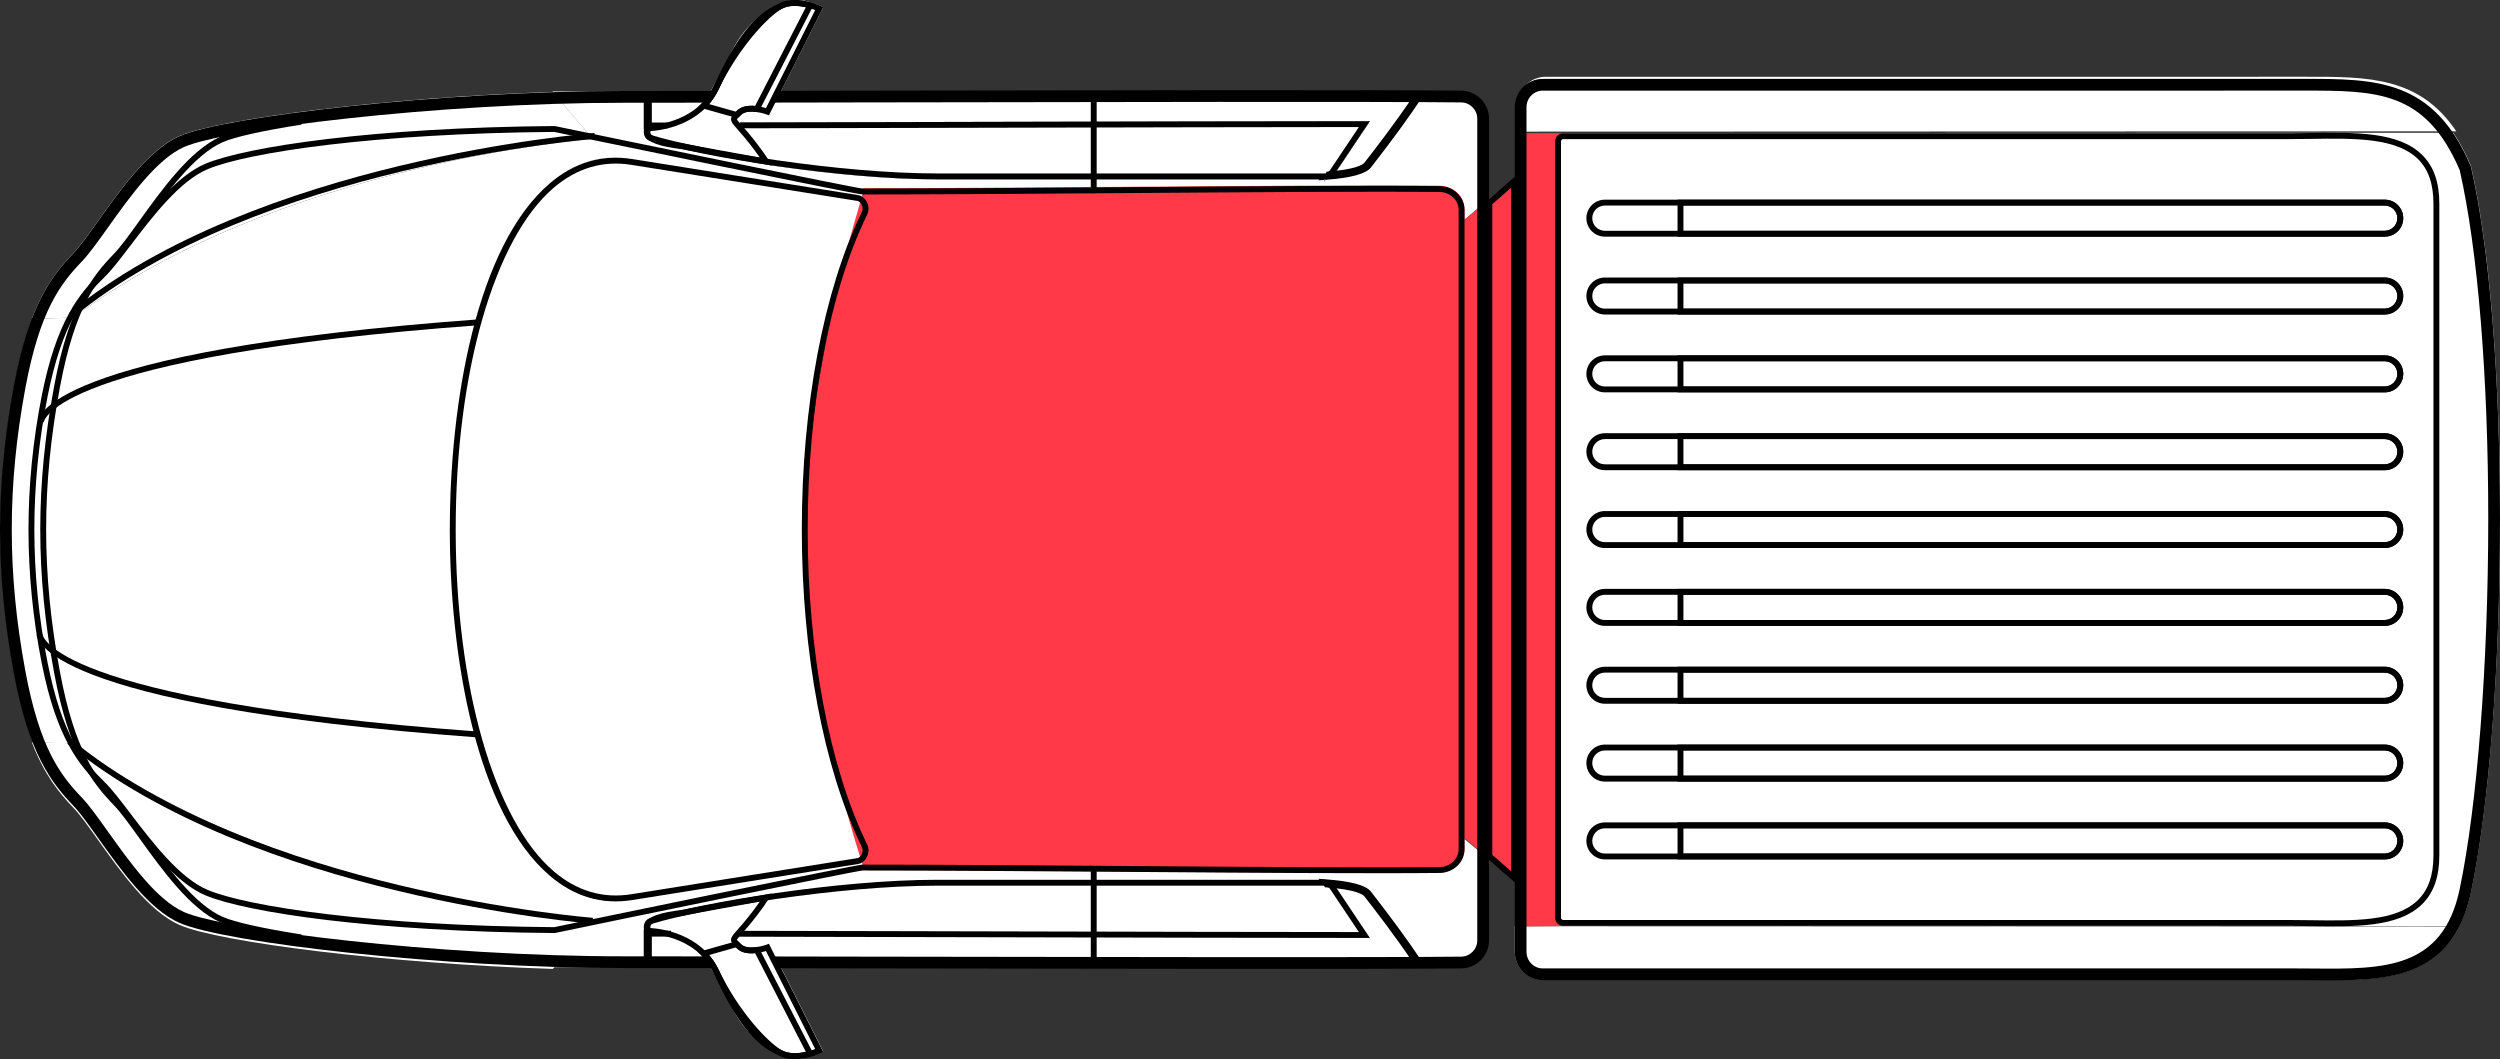 <?xml version="1.0" encoding="utf-8"?>
<!-- Generator: Adobe Illustrator 17.0.0, SVG Export Plug-In . SVG Version: 6.00 Build 0)  -->
<!DOCTYPE svg PUBLIC "-//W3C//DTD SVG 1.1//EN" "http://www.w3.org/Graphics/SVG/1.1/DTD/svg11.dtd">
<svg version="1.1" id="Layer_1" xmlns="http://www.w3.org/2000/svg"  x="0px" y="0px"
	 width="245.557px" height="104.026px" viewBox="42.245 182.986 245.557 104.026"
	 enable-background="new 42.245 182.986 245.557 104.026" xml:space="preserve">
<rect x="42.245" y="182.986" width="245.557" height="104.026" fill="#333333" stroke="none"/>
<g id="left">
	<path fill="#FFFFFF" d="M123.105,286.262c0,0-2.178,1.04-3.301,0.672s-3.839-1.491-5.569-4.786
		c-0.968-1.844-1.639-3.203-2.202-4.163H96.517l5.656-6.649l24.78-4.216l0.012,1.165c7.326,0,16.732,0.151,25.936,0.219
		c12.325,0.09,23.967,0.175,30.623,0.105c1.342-0.013,2.434-1.056,2.434-2.323v-1.001l2.349,1.956v7.995
		c0,1.5-1.22,2.733-2.719,2.75c-8.132,0.092-36.011,0.041-58.412,0h-8.228L123.105,286.262z"/>
</g>
<g id="right">
	<path fill="#FFFFFF" d="M123.105,183.69c0,0-2.178-1.04-3.301-0.672s-3.839,1.491-5.569,4.786
		c-0.968,1.844-1.639,3.203-2.202,4.163H96.517l5.656,6.649l24.78,4.216l0.012-1.165c7.326,0,16.732-0.151,25.936-0.219
		c12.325-0.09,23.967-0.175,30.623-0.105c1.342,0.013,2.434,1.056,2.434,2.323v1.001l2.349-1.956v-7.995
		c0-1.5-1.22-2.733-2.719-2.75c-8.132-0.092-36.011-0.041-58.412,0h-8.228L123.105,183.69z M173.384,199.991
		c-0.336,0.503-0.745,0.609-1.029,0.609h-38.034c-5.148,0-11.278-0.615-16.69-1.428l-2.689-4.161
		c6.997-0.012,15.514-0.033,24.139-0.054c14.108-0.034,28.697-0.069,37.177-0.069l0.541-0.001L173.384,199.991z"/>
</g>
<g id="side-glass">
	<path fill="#FFFFFF" d="M117.631,270.78c5.413-0.813,11.543-1.428,16.69-1.428h38.034c0.284,0,0.693,0.106,1.029,0.609l3.415,5.104
		l0,0l-0.541-0.001c-8.48,0-23.069-0.035-37.177-0.069c-8.625-0.021-17.142-0.042-24.139-0.054L117.631,270.78z"/>
	<path fill="#FFFFFF" d="M114.942,195.011c6.997-0.012,15.514-0.033,24.139-0.054c14.108-0.034,28.697-0.069,37.177-0.069
		l0.541-0.001l0,0l-3.415,5.104c-0.336,0.503-0.745,0.609-1.029,0.609h-38.034c-5.148,0-11.278-0.615-16.69-1.428L114.942,195.011z"
		/>
</g>
<g id="back">
	<path fill="#FFFFFF" d="M191.03,196.061v0.02h4.859c-0.445,0-0.807,0.357-0.807,0.794l0,76.265c0,0.438,0.362,0.795,0.807,0.795
		l-0.202,0.002l88.109,0.028c0.489-0.96,0.882-2.095,1.165-3.435c1.779-8.421,2.841-22.125,2.841-36.657
		c0-14.047-1.036-26.638-2.843-34.545l-0.032-0.098c-0.528-1.237-1.097-2.296-1.707-3.201L191.03,196.061z"/>
</g>
<g id="back-left">
	<path fill="#FFFFFF" d="M283.796,273.997c-2.719,5.343-8.379,5.294-14.319,5.242c-0.589-0.005-1.183-0.01-1.78-0.01h-10.13
		c-18.329,0-54.4,0.001-63.788,0c-1.516,0-2.749-1.246-2.749-2.777v-2.485"/>
</g>
<g id="back-right">
	<path fill="#FFFFFF" d="M191.318,195.916v-2.612c0-1.532,1.233-2.777,2.749-2.777c9.388-0.001,45.459-0.001,63.788,0l10.861-0.001
		c6.139-0.008,11.174-0.014,14.792,5.359L191.318,195.916z"/>
</g>
<g id="front-windscreen">
	<path fill="#FFFFFF" d="M127.511,203.436c0,0.205-0.047,0.407-0.141,0.601c-3.707,7.613-5.834,18.882-5.834,30.92
		s2.126,23.308,5.833,30.92c0.182,0.375,0.188,0.782,0.02,1.162c-0.193,0.433-0.516,0.706-0.912,0.771l-22.176,3.54
		c-2.958,0.472-5.677-0.328-8.08-2.378c-7.253-6.187-9.837-21.627-9.837-34.014c0-12.389,2.583-27.83,9.835-34.015
		c2.403-2.05,5.122-2.85,8.081-2.378l22.175,3.54c0.395,0.063,0.719,0.336,0.912,0.771
		C127.47,203.057,127.511,203.246,127.511,203.436z"/>
</g>
<g id="front">
	<path fill="#FFFFFF" d="M65.941,194.849c7.23-1.271,19.114-2.457,30.605-2.824l3.875,4.555l-0.373,0.086
		c0,0-30.385,2.445-50.63,17.527l-3.986,0.091c-0.661,1.723-1.266,3.861-1.777,6.62c-0.907,4.897-1.348,9.498-1.348,14.067
		s0.441,9.17,1.348,14.067c0.536,2.895,1.174,5.11,1.873,6.874l3.952,0.091c20.245,15.082,50.63,17.527,50.63,17.527l0.227,0.052
		l1.794-2.109c-2.102-0.134-4.063-0.964-5.848-2.487c-7.253-6.187-9.837-21.627-9.837-34.014c0-12.389,2.583-27.83,9.835-34.015
		c1.777-1.516,3.729-2.344,5.821-2.484l-5.494-6.458C85.084,192.383,73.165,193.574,65.941,194.849z"/>
</g>
<g id="front-right">
	<path fill="#FFFFFF" d="M49.418,214.192c20.245-15.082,50.63-17.526,50.63-17.526l0.373-0.085l-3.875-4.555
		c-16.027,0.512-32.82,2.617-36.681,4.323c-2.981,1.316-5.746,5.195-7.967,8.311c-0.954,1.339-1.779,2.496-2.428,3.173
		c-1.413,1.475-2.855,3.22-4.096,6.452L49.418,214.192z"/>
</g>
<g id="front-right_1_">
	<path fill="#FFFFFF" d="M49.418,255.989c20.245,15.082,50.63,17.527,50.63,17.527l0.373,0.085l-3.875,4.555
		c-16.027-0.512-32.82-2.617-36.681-4.323c-2.981-1.316-5.746-5.195-7.967-8.311c-0.954-1.339-1.779-2.496-2.428-3.173
		c-1.413-1.475-2.855-3.22-4.096-6.452L49.418,255.989z"/>
</g>
<g id="roof">
	<path fill="#FF3947" d="M191.253,200.255l-5.16,4.296v-1.001c0-1.267-1.092-2.31-2.434-2.323
		c-6.656-0.07-18.298,0.015-30.623,0.105c-9.204,0.068-18.723,0.137-26.049,0.137v0.618h-0.009c0,0-5.68,17.745-5.68,33.496
		s5.68,32.328,5.68,32.328h0.001v0.535c7.334,0,16.852,0.07,26.057,0.137c12.325,0.09,23.966,0.175,30.623,0.105
		c1.342-0.015,2.434-1.057,2.434-2.323v-1.05l5.16,4.425V274l4.636-0.065c-0.445,0-0.807-0.357-0.807-0.795l0-76.265
		c0-0.437,0.362-0.794,0.807-0.794h-4.636V200.255z"/>
</g>
<g>
	<g>
		<g>
			<g>
				<g>
					<path d="M111.586,277.214c-0.055-0.093-0.089-0.192-0.131-0.289c-3.117-0.004-5.818-0.007-7.936-0.007
						c-18.417,0-39.308-2.627-43.188-4.341c-2.691-1.188-5.354-4.924-7.494-7.925c-0.981-1.376-1.828-2.564-2.534-3.302
						c-2.131-2.225-4.161-4.854-5.575-12.494c-0.894-4.826-1.328-9.359-1.328-13.857s0.435-9.03,1.328-13.857
						c1.415-7.64,3.444-10.269,5.575-12.494c0.707-0.738,1.554-1.926,2.535-3.302c2.14-3.002,4.802-6.737,7.494-7.926
						c3.879-1.714,24.77-4.341,43.187-4.341c2.245,0,5.142-0.003,8.5-0.008c0.014-0.159,0.037-0.32,0.07-0.483
						c0.05-0.242,0.144-0.46,0.248-0.672c-3.494,0.005-6.502,0.008-8.818,0.008c-17.784,0-39.226,2.483-43.654,4.44
						c-2.981,1.316-5.746,5.195-7.967,8.311c-0.954,1.339-1.779,2.496-2.428,3.173c-2.167,2.262-4.405,5.135-5.877,13.082
						c-0.907,4.897-1.348,9.498-1.348,14.067l0,0c0,4.569,0.441,9.17,1.348,14.067c1.471,7.947,3.71,10.82,5.877,13.082
						c0.649,0.678,1.474,1.834,2.428,3.173c2.222,3.117,4.987,6.995,7.967,8.311c4.428,1.957,25.87,4.44,43.654,4.44
						c2.275,0,5.217,0.003,8.634,0.008h0.137c-0.035-0.032-0.075-0.056-0.108-0.09C111.956,277.755,111.751,277.493,111.586,277.214
						z"/>
				</g>
			</g>
			<g>
				<g>
					<path d="M118.461,191.907c-0.054,0.221-0.132,0.424-0.23,0.609c-0.025,0.184-0.064,0.366-0.115,0.546
						c2.906-0.005,6.015-0.011,9.256-0.017c22.398-0.041,50.273-0.092,58.397,0c0.87,0.01,1.577,0.725,1.577,1.595l0,80.714
						c0,0.871-0.707,1.587-1.577,1.597c-8.111,0.091-35.934,0.04-58.29,0l-9.271-0.016c0.211,0.322,0.357,0.707,0.412,1.155
						l8.857,0.015c22.359,0.041,50.186,0.091,58.304,0c1.499-0.016,2.719-1.251,2.719-2.751l0-80.714c0-1.5-1.22-2.733-2.719-2.75
						c-8.132-0.092-36.011-0.041-58.412,0C124.257,191.897,121.268,191.902,118.461,191.907z"/>
				</g>
			</g>
		</g>
	</g>
	<g>
		<g>
			<path d="M71.872,195.222c-3.816,0.597-6.569,1.211-7.75,1.729c-2.803,1.228-5.529,5.02-7.719,8.067
				c-0.988,1.374-1.841,2.56-2.543,3.287c-2.192,2.268-4.279,4.948-5.728,12.708c-1.806,9.672-1.806,18.298,0,27.969
				c1.449,7.762,3.536,10.441,5.728,12.71c0.702,0.727,1.556,1.914,2.543,3.288c2.19,3.047,4.916,6.838,7.719,8.067
				c1.188,0.52,3.94,1.133,7.75,1.728l-0.089,0.57c-3.913-0.61-6.642-1.222-7.892-1.769c-2.948-1.292-5.725-5.155-7.956-8.259
				c-0.975-1.356-1.816-2.527-2.489-3.223c-2.166-2.242-4.404-5.092-5.881-13.005c-1.819-9.744-1.819-18.435,0-28.181
				c1.477-7.912,3.715-10.762,5.881-13.004c0.673-0.696,1.514-1.867,2.489-3.223c2.231-3.104,5.009-6.967,7.956-8.259
				c1.57-0.689,5.158-1.343,7.892-1.771L71.872,195.222z"/>
		</g>
	</g>
	<g>
		<g>
			<path d="M186.093,203.591l0,62.816c0,1.266-1.092,2.308-2.434,2.323c-6.657,0.07-18.298-0.015-30.623-0.105
				c-9.205-0.067-18.723-0.137-26.057-0.137c-0.75,0.05-24.607,4.966-30.208,6.138l-0.03,0.006H96.71
				c-17.754-0.143-30.203-2.014-34.257-3.691c-2.908-1.202-5.648-4.801-7.849-7.692c-0.961-1.262-1.791-2.352-2.454-3
				c-2.138-2.089-4.348-4.745-5.807-12.121c-0.862-4.36-1.299-8.777-1.299-13.128s0.437-8.768,1.299-13.128
				c1.459-7.377,3.669-10.033,5.807-12.122c0.663-0.648,1.493-1.738,2.454-3.001c2.202-2.891,4.941-6.489,7.849-7.693
				c4.056-1.677,16.506-3.547,34.257-3.69l0.061,0.006c5.599,1.171,29.451,6.087,30.216,6.138c7.326,0,16.845-0.069,26.049-0.137
				c12.325-0.09,23.967-0.175,30.623-0.105C185.001,201.281,186.093,202.324,186.093,203.591z M96.682,274.055
				c2.241-0.468,29.637-6.144,30.296-6.144c7.336,0,16.855,0.07,26.062,0.137c12.322,0.09,23.961,0.175,30.613,0.105
				c1.027-0.011,1.863-0.794,1.863-1.746l0-62.816c0-0.953-0.836-1.736-1.863-1.746c-6.652-0.07-18.291,0.015-30.613,0.105
				c-9.206,0.068-18.726,0.137-26.062,0.137c-0.652,0-28.128-5.691-30.296-6.144c-17.656,0.145-30.007,1.991-34.01,3.646
				c-2.763,1.144-5.451,4.673-7.61,7.51c-0.975,1.28-1.817,2.386-2.51,3.063c-2.16,2.109-4.217,4.601-5.644,11.821
				c-0.855,4.324-1.289,8.703-1.289,13.017c0,4.313,0.433,8.693,1.289,13.016c1.428,7.22,3.484,9.711,5.644,11.821
				c0.693,0.678,1.535,1.783,2.51,3.063c2.16,2.836,4.847,6.366,7.611,7.509C66.673,272.063,79.023,273.91,96.682,274.055z"/>
		</g>
	</g>
	<g>
		<g>
			<path d="M127.553,203.478c0,0.205-0.047,0.407-0.141,0.601c-3.707,7.613-5.834,18.882-5.834,30.92s2.126,23.308,5.833,30.92
				c0.182,0.375,0.188,0.782,0.02,1.162c-0.193,0.433-0.516,0.706-0.912,0.771l-22.176,3.54c-2.958,0.472-5.677-0.328-8.08-2.378
				c-7.253-6.187-9.837-21.627-9.837-34.014c0-12.389,2.583-27.83,9.835-34.015c2.403-2.05,5.122-2.85,8.081-2.378l22.175,3.54
				c0.395,0.063,0.719,0.336,0.912,0.771C127.512,203.099,127.553,203.288,127.553,203.478z M121.001,234.999
				c0-12.122,2.147-23.484,5.892-31.172c0.105-0.221,0.11-0.452,0.011-0.675c-0.078-0.176-0.225-0.395-0.475-0.435l-22.176-3.54
				c-2.784-0.445-5.347,0.311-7.616,2.246c-5.851,4.991-9.632,18.17-9.632,33.575c0,15.404,3.781,28.583,9.634,33.575
				c2.269,1.935,4.831,2.691,7.614,2.247l22.175-3.54c0.251-0.041,0.397-0.259,0.476-0.435c0.099-0.224,0.096-0.453-0.011-0.676
				C123.148,258.483,121.001,247.122,121.001,234.999z"/>
		</g>
	</g>
	<g>
		<g>
			<path d="M287.802,233.938c0,14.532-1.062,28.236-2.841,36.657c-1.858,8.795-8.477,8.738-15.484,8.677
				c-0.589-0.005-1.183-0.01-1.78-0.01h-10.13c-18.329,0-54.4,0.001-63.788,0c-1.516,0-2.749-1.246-2.749-2.777l0-82.972
				c0-1.532,1.233-2.777,2.749-2.777c9.388-0.001,45.459-0.001,63.788,0l10.861-0.001c7.174-0.009,12.84-0.016,16.499,8.56
				l0.032,0.098C286.766,207.3,287.802,219.891,287.802,233.938z M192.184,276.484c0,0.895,0.715,1.623,1.595,1.623
				c9.388,0.001,45.459,0.001,63.788,0h10.13c0.6,0,1.198,0.005,1.79,0.01c6.806,0.059,12.683,0.109,14.345-7.761
				c1.737-8.223,2.816-22.178,2.816-36.419c0-13.934-1.021-26.408-2.803-34.237c-3.359-7.826-8.158-7.821-15.416-7.812
				l-10.863,0.001c-18.329-0.001-54.4-0.001-63.788,0c-0.879,0-1.595,0.728-1.595,1.623l0,82.972L192.184,276.484L192.184,276.484z"
				/>
		</g>
	</g>
	<g>
		<g>
			<path d="M281.843,202.992v64.014c0,2.104-0.553,3.671-1.691,4.793c-2.311,2.277-6.52,2.215-10.976,2.148
				c-0.726-0.011-1.454-0.021-2.174-0.021l-18.324,0.001c-13.779,0.001-29.308,0.002-52.878-0.001c-0.445,0-0.807-0.357-0.807-0.795
				l0-76.265c0-0.437,0.362-0.794,0.807-0.794c23.57-0.002,39.1-0.001,52.878-0.001l18.324,0.001c0.721,0,1.45-0.011,2.176-0.021
				c4.456-0.067,8.664-0.129,10.974,2.148C281.29,199.32,281.843,200.888,281.843,202.992z M195.569,273.13
				c0,0.118,0.105,0.218,0.229,0.218c23.57,0.002,39.1,0.001,52.878,0.001L267,273.349c0.723,0,1.454,0.011,2.183,0.022
				c4.332,0.064,8.424,0.125,10.563-1.983c1.022-1.007,1.519-2.44,1.519-4.381v-64.014c0-1.942-0.497-3.375-1.519-4.383
				c-2.138-2.107-6.229-2.046-10.56-1.981c-0.729,0.011-1.461,0.021-2.184,0.021l-18.324-0.001
				c-13.779-0.001-29.308-0.001-52.878,0.001c-0.125,0-0.229,0.099-0.229,0.216l0,76.265L195.569,273.13L195.569,273.13z"/>
		</g>
	</g>
	<g>
		<g>
			<path d="M191.253,200.151l0,69.695l-3.008-2.622l0-64.451L191.253,200.151z M190.676,268.577l0-67.157l-1.854,1.616l0,63.926
				L190.676,268.577z"/>
		</g>
	</g>
	<g>
		<g>
			<g>
				<path d="M278.298,257.938c0,1.002-0.815,1.817-1.816,1.817H199.88c-1.001,0-1.816-0.815-1.816-1.817
					c0-1.002,0.815-1.817,1.816-1.817h76.602C277.483,256.121,278.298,256.936,278.298,257.938z M198.641,257.938
					c0,0.683,0.556,1.239,1.238,1.239h76.602c0.683,0,1.238-0.556,1.238-1.239c0-0.683-0.556-1.239-1.238-1.239h-76.602
					C199.197,256.698,198.641,257.254,198.641,257.938z"/>
			</g>
		</g>
		<g>
			<g>
				<path d="M278.298,257.938c0,1.002-0.815,1.817-1.816,1.817h-69.464v-3.633h69.464
					C277.483,256.121,278.298,256.936,278.298,257.938z M207.595,259.177h68.887c0.683,0,1.238-0.556,1.238-1.239
					c0-0.683-0.556-1.239-1.238-1.239h-68.887V259.177z"/>
			</g>
		</g>
	</g>
	<g>
		<g>
			<g>
				<path d="M278.298,265.583c0,1.001-0.815,1.816-1.816,1.816H199.88c-1.001,0-1.816-0.815-1.816-1.816
					c0-1.002,0.815-1.817,1.816-1.817h76.602C277.483,263.767,278.298,264.582,278.298,265.583z M198.641,265.583
					c0,0.683,0.556,1.239,1.238,1.239h76.602c0.683,0,1.238-0.556,1.238-1.239c0-0.683-0.556-1.239-1.238-1.239h-76.602
					C199.197,264.345,198.641,264.9,198.641,265.583z"/>
			</g>
		</g>
		<g>
			<g>
				<path d="M278.298,265.583c0,1.001-0.815,1.816-1.816,1.816h-69.464v-3.633h69.464
					C277.483,263.767,278.298,264.582,278.298,265.583z M207.595,266.823h68.887c0.683,0,1.238-0.556,1.238-1.239
					c0-0.683-0.556-1.239-1.238-1.239h-68.887V266.823z"/>
			</g>
		</g>
	</g>
	<g>
		<g>
			<g>
				<path d="M278.298,250.292c0,1.002-0.815,1.817-1.816,1.817H199.88c-1.001,0-1.816-0.815-1.816-1.817s0.815-1.817,1.816-1.817
					h76.602C277.483,248.475,278.298,249.29,278.298,250.292z M198.641,250.292c0,0.683,0.556,1.239,1.238,1.239h76.602
					c0.683,0,1.238-0.556,1.238-1.239s-0.556-1.239-1.238-1.239h-76.602C199.197,249.052,198.641,249.608,198.641,250.292z"/>
			</g>
		</g>
		<g>
			<g>
				<path d="M278.298,250.292c0,1.002-0.815,1.817-1.816,1.817h-69.464v-3.633h69.464
					C277.483,248.475,278.298,249.29,278.298,250.292z M207.595,251.531h68.887c0.683,0,1.238-0.556,1.238-1.239
					s-0.556-1.239-1.238-1.239h-68.887V251.531z"/>
			</g>
		</g>
	</g>
	<g>
		<g>
			<g>
				<path d="M278.298,242.645c0,1.002-0.815,1.817-1.816,1.817H199.88c-1.001,0-1.816-0.815-1.816-1.817
					c0-1.001,0.815-1.816,1.816-1.816h76.602C277.483,240.829,278.298,241.644,278.298,242.645z M198.641,242.645
					c0,0.684,0.556,1.239,1.238,1.239h76.602c0.683,0,1.238-0.556,1.238-1.239s-0.556-1.239-1.238-1.239h-76.602
					C199.197,241.406,198.641,241.962,198.641,242.645z"/>
			</g>
		</g>
		<g>
			<g>
				<path d="M278.298,242.645c0,1.002-0.815,1.817-1.816,1.817h-69.464v-3.633h69.464
					C277.483,240.829,278.298,241.644,278.298,242.645z M207.595,243.884h68.887c0.683,0,1.238-0.556,1.238-1.239
					s-0.556-1.239-1.238-1.239h-68.887V243.884z"/>
			</g>
		</g>
	</g>
	<g>
		<g>
			<g>
				<path d="M278.298,234.999c0,1.001-0.815,1.816-1.816,1.816H199.88c-1.001,0-1.816-0.815-1.816-1.816
					c0-1.002,0.815-1.817,1.816-1.817h76.602C277.483,233.182,278.298,233.998,278.298,234.999z M198.641,234.999
					c0,0.683,0.556,1.239,1.238,1.239h76.602c0.683,0,1.238-0.556,1.238-1.239c0-0.684-0.556-1.24-1.238-1.24h-76.602
					C199.197,233.76,198.641,234.316,198.641,234.999z"/>
			</g>
		</g>
		<g>
			<g>
				<path d="M278.298,234.999c0,1.001-0.815,1.816-1.816,1.816h-69.464l0-3.633h69.464
					C277.483,233.182,278.298,233.998,278.298,234.999z M207.595,236.238h68.887c0.683,0,1.238-0.556,1.238-1.239
					c0-0.684-0.556-1.24-1.238-1.24h-68.887L207.595,236.238z"/>
			</g>
		</g>
	</g>
	<g>
		<g>
			<g>
				<path d="M278.298,227.353c0,1.002-0.815,1.817-1.816,1.817H199.88c-1.001,0-1.816-0.815-1.816-1.817s0.815-1.817,1.816-1.817
					h76.602C277.483,225.536,278.298,226.351,278.298,227.353z M198.641,227.353c0,0.683,0.556,1.239,1.238,1.239h76.602
					c0.683,0,1.238-0.556,1.238-1.239s-0.556-1.239-1.238-1.239h-76.602C199.197,226.114,198.641,226.67,198.641,227.353z"/>
			</g>
		</g>
		<g>
			<g>
				<path d="M278.298,227.353c0,1.002-0.815,1.817-1.816,1.817h-69.464v-3.633h69.464
					C277.483,225.536,278.298,226.351,278.298,227.353z M207.595,228.592h68.887c0.683,0,1.238-0.556,1.238-1.239
					s-0.556-1.239-1.238-1.239h-68.887V228.592z"/>
			</g>
		</g>
	</g>
	<g>
		<g>
			<g>
				<path d="M278.298,219.707c0,1.002-0.815,1.817-1.816,1.817H199.88c-1.001,0-1.816-0.815-1.816-1.817s0.815-1.816,1.816-1.816
					h76.602C277.483,217.89,278.298,218.705,278.298,219.707z M198.641,219.707c0,0.684,0.556,1.24,1.238,1.24h76.602
					c0.683,0,1.238-0.556,1.238-1.24c0-0.683-0.556-1.239-1.238-1.239h-76.602C199.197,218.467,198.641,219.023,198.641,219.707z"/>
			</g>
		</g>
		<g>
			<g>
				<path d="M278.298,219.707c0,1.002-0.815,1.817-1.816,1.817h-69.464v-3.633h69.464
					C277.483,217.89,278.298,218.705,278.298,219.707z M207.595,220.946h68.887c0.683,0,1.238-0.556,1.238-1.24
					c0-0.683-0.556-1.239-1.238-1.239h-68.887V220.946z"/>
			</g>
		</g>
	</g>
	<g>
		<g>
			<g>
				<path d="M278.298,212.06c0,1.002-0.815,1.817-1.816,1.817H199.88c-1.001,0-1.816-0.815-1.816-1.817s0.815-1.816,1.816-1.816
					h76.602C277.483,210.244,278.298,211.059,278.298,212.06z M198.641,212.06c0,0.684,0.556,1.24,1.238,1.24h76.602
					c0.683,0,1.238-0.556,1.238-1.24c0-0.683-0.556-1.239-1.238-1.239h-76.602C199.197,210.821,198.641,211.377,198.641,212.06z"/>
			</g>
		</g>
		<g>
			<g>
				<path d="M278.298,212.06c0,1.002-0.815,1.817-1.816,1.817h-69.464v-3.633h69.464
					C277.483,210.244,278.298,211.059,278.298,212.06z M207.595,213.3h68.887c0.683,0,1.238-0.556,1.238-1.24
					c0-0.683-0.556-1.239-1.238-1.239h-68.887V213.3z"/>
			</g>
		</g>
	</g>
	<g>
		<g>
			<g>
				<path d="M278.298,204.414c0,1.002-0.815,1.816-1.816,1.816H199.88c-1.001,0-1.816-0.815-1.816-1.816s0.815-1.816,1.816-1.816
					h76.602C277.483,202.598,278.298,203.413,278.298,204.414z M198.641,204.414c0,0.683,0.556,1.239,1.238,1.239h76.602
					c0.683,0,1.238-0.556,1.238-1.239s-0.556-1.239-1.238-1.239h-76.602C199.197,203.175,198.641,203.731,198.641,204.414z"/>
			</g>
		</g>
		<g>
			<g>
				<path d="M278.298,204.414c0,1.002-0.815,1.816-1.816,1.816h-69.464v-3.633h69.464
					C277.483,202.598,278.298,203.413,278.298,204.414z M207.595,205.653h68.887c0.683,0,1.238-0.556,1.238-1.239
					s-0.556-1.239-1.238-1.239h-68.887V205.653z"/>
			</g>
		</g>
	</g>
	<g>
		<g>
			<path d="M182.186,277.854l-0.945,0.006l-0.086-0.131c-1.702-2.594-3.994-5.54-4.747-6.508l-0.131-0.168
				c-0.191-0.246-0.933-0.692-3.75-0.905l-0.14-0.011l-0.161-0.242c-0.016-0.024-0.033-0.049-0.051-0.07l-0.436-0.522l0.679,0.049
				c2.529,0.184,3.997,0.582,4.489,1.217l0.099,0.127c2.072,2.668,3.717,4.928,4.891,6.716L182.186,277.854z M106.269,274.469v3.315
				h-0.795v-3.445c0-0.095,0.035-0.188,0.099-0.261l0.37-0.426l0.129,0.55c0.018,0.079,0.054,0.146,0.095,0.181L106.269,274.469z"/>
		</g>
	</g>
	<g>
		<g>
			<path d="M176.799,275.113h-0.541c-8.367,0-22.724-0.035-36.607-0.068c-8.918-0.021-17.754-0.043-24.949-0.055l0.001-0.577
				c7.195,0.012,16.031,0.034,24.95,0.055c13.588,0.033,27.63,0.067,36.065,0.068l-2.814-4.206
				c-0.158-0.237-0.338-0.352-0.549-0.352h-38.034c-9.706,0-22.923,2.196-28.125,3.771c-0.065,0.02-0.149,0.173-0.137,0.368
				c0.014,0.19,0.107,0.286,0.144,0.286l1.958,0.001v0.577l-1.958-0.001c-0.377,0-0.686-0.353-0.72-0.82
				c-0.033-0.458,0.194-0.857,0.545-0.964c5.237-1.585,18.534-3.796,28.293-3.796h38.034c0.284,0,0.693,0.106,1.029,0.609
				L176.799,275.113z"/>
		</g>
	</g>
	<g>
		<g>
			<path d="M123.105,286.31l-0.269,0.125c-0.102,0.048-2.515,1.151-4.153,0.176c-1.705-1.014-4.549-4.321-6.356-8.099
				c-1.793-3.748-6.307-3.799-6.352-3.799h-0.156l-0.086-0.13c-0.126-0.193-0.191-0.385-0.191-0.573
				c0-1.055,1.899-1.426,3.554-1.632c0.12-0.015,0.206-0.025,0.243-0.033c1.833-0.378,8.037-1.479,8.1-1.49l0.617-0.11l-0.318,0.54
				c-0.023,0.039-0.583,0.983-1.969,2.654c-0.283,0.341-0.515,0.601-0.697,0.806c-0.222,0.249-0.431,0.485-0.445,0.561
				c0.016,0.04,0.175,0.193,0.315,0.328l0.113,0.11c0.574,0.56,1.981,0.213,2.474,0.032l0.242-0.089L123.105,286.31z
				 M106.149,274.143c0.891,0.05,4.957,0.481,6.699,4.121c1.939,4.054,4.752,7.032,6.13,7.852c1.087,0.646,2.698,0.151,3.338-0.091
				l-4.835-9.625c-0.587,0.174-2.062,0.509-2.83-0.24l-0.112-0.108c-0.306-0.296-0.49-0.474-0.49-0.748
				c0-0.276,0.185-0.485,0.591-0.941c0.179-0.201,0.406-0.457,0.684-0.791c0.748-0.902,1.253-1.592,1.556-2.03
				c-1.655,0.295-5.956,1.067-7.425,1.37c-0.045,0.009-0.146,0.023-0.288,0.04c-2.751,0.342-3.048,0.854-3.048,1.059
				C106.12,274.051,106.129,274.095,106.149,274.143z"/>
		</g>
	</g>
	<g>
		<g>
			<path d="M122.238,286.674l-0.34,0.096c-0.912,0.258-2.21,0.441-3.216-0.158c-2.26-0.911-4.233-3.416-6.358-8.104
				c-0.298-0.621-0.691-1.183-1.166-1.663l-0.344-0.348l3.882-1.1l0.358,0.35c0.351,0.341,1.001,0.335,1.484,0.269l0.202-0.027
				L122.238,286.674z M111.893,276.79c0.378,0.442,0.698,0.935,0.955,1.472c2.061,4.548,3.939,6.962,6.091,7.832
				c0.751,0.443,1.698,0.379,2.459,0.206l-4.985-9.691c-0.786,0.073-1.378-0.078-1.762-0.452l-0.119-0.116L111.893,276.79z"/>
		</g>
	</g>
	<g>
		<g>
			<path d="M182.186,192.146l-0.291,0.444c-1.171,1.784-2.815,4.042-4.887,6.71l-0.103,0.132c-0.492,0.635-1.961,1.033-4.489,1.217
				l-0.674,0.049l0.431-0.521c0.019-0.022,0.036-0.047,0.053-0.072l0.16,0.759l0.141-1.012c2.817-0.213,3.559-0.659,3.75-0.905
				l0.135-0.174c0.753-0.968,3.043-3.914,4.742-6.502l0.086-0.131L182.186,192.146z M106.269,192.216v3.315l-0.103,0.087
				c-0.041,0.034-0.076,0.102-0.094,0.18l-0.122,0.526l-0.37-0.394c-0.068-0.073-0.105-0.168-0.105-0.269v-3.445H106.269z"/>
		</g>
	</g>
	<g>
		<g>
			<path d="M176.799,194.887l-3.415,5.104c-0.336,0.503-0.745,0.609-1.029,0.609h-38.034c-9.762,0-23.057-2.211-28.292-3.795
				c-0.352-0.107-0.585-0.515-0.545-0.966c0.033-0.464,0.342-0.816,0.719-0.816l1.597-0.001l0.001,0.577l-1.598,0.001
				c-0.042,0-0.131,0.1-0.144,0.282c-0.023,0.198,0.07,0.35,0.137,0.37c5.2,1.574,18.415,3.771,28.124,3.771h38.034
				c0.211,0,0.391-0.116,0.549-0.352l2.814-4.206c-8.55,0.002-22.823,0.036-36.635,0.069c-8.625,0.021-17.142,0.042-24.139,0.054
				l-0.001-0.577c6.997-0.012,15.514-0.033,24.139-0.054c14.108-0.034,28.697-0.069,37.177-0.069L176.799,194.887L176.799,194.887z"
				/>
		</g>
	</g>
	<g>
		<g>
			<path d="M123.105,183.69l-5.335,10.623l-0.242-0.089c-0.493-0.181-1.9-0.529-2.475,0.03l-0.113,0.109
				c-0.14,0.135-0.298,0.288-0.316,0.342c0.015,0.063,0.225,0.298,0.446,0.547c0.183,0.205,0.414,0.466,0.697,0.807
				c1.386,1.671,1.946,2.614,1.969,2.653l0.318,0.54l-0.617-0.109c-0.063-0.011-6.267-1.112-8.099-1.49
				c-0.038-0.008-0.125-0.017-0.245-0.033c-1.654-0.205-3.552-0.577-3.552-1.63c0-0.188,0.064-0.381,0.191-0.573l0.085-0.129
				l0.156-0.001c0.045,0,4.559-0.052,6.352-3.801c1.807-3.778,4.651-7.085,6.356-8.099c1.639-0.974,4.051,0.129,4.153,0.176
				L123.105,183.69z M117.481,193.602l4.835-9.627c-0.64-0.241-2.251-0.737-3.338-0.091c-1.378,0.82-4.191,3.798-6.13,7.852
				c-1.742,3.642-5.807,4.072-6.699,4.122c-0.019,0.048-0.029,0.092-0.029,0.132c0,0.204,0.297,0.716,3.046,1.058
				c0.143,0.017,0.245,0.031,0.29,0.041c1.468,0.303,5.769,1.074,7.424,1.37c-0.303-0.439-0.808-1.129-1.556-2.03
				c-0.278-0.335-0.505-0.59-0.684-0.791c-0.406-0.456-0.591-0.665-0.591-0.941c0-0.273,0.185-0.452,0.49-0.747l0.111-0.108
				C115.419,193.092,116.895,193.428,117.481,193.602z"/>
		</g>
	</g>
	<g>
		<g>
			<path d="M122.238,183.327l-5.497,10.686l-0.202-0.028c-0.482-0.066-1.131-0.073-1.485,0.27l-0.357,0.349l-3.881-1.098
				l0.342-0.347c0.477-0.484,0.87-1.046,1.169-1.671c2.123-4.683,4.096-7.188,6.395-8.118c0.967-0.579,2.265-0.396,3.177-0.138
				L122.238,183.327z M116.413,193.389l4.985-9.691c-0.761-0.173-1.703-0.241-2.42,0.186c-2.19,0.89-4.068,3.303-6.128,7.846
				c-0.258,0.541-0.579,1.036-0.957,1.479l2.639,0.747l0.118-0.115C115.03,193.472,115.637,193.317,116.413,193.389z"/>
		</g>
	</g>
	<g>
		<g>
			<rect x="149.385" y="268.193" width="0.577" height="9.58"/>
		</g>
	</g>
	<g>
		<g>
			<rect x="149.385" y="192.147" width="0.577" height="9.808"/>
		</g>
	</g>
	<g>
		<g>
			<path d="M100.487,273.135l-0.043,0.576c-0.331-0.025-33.288-2.634-51.584-17.67l0.366-0.446
				C67.383,270.517,100.158,273.112,100.487,273.135z"/>
		</g>
	</g>
	<g>
		<g>
			<path d="M89.087,254.833l-0.043,0.576c-42.853-3.158-43.196-9.843-43.2-10.107l0.289,0.006l0.289-0.005
				C46.425,245.367,47.294,251.753,89.087,254.833z"/>
		</g>
	</g>
	<g>
		<g>
			<path d="M100.679,196.627c-0.329,0.024-33.108,2.621-51.261,17.541l-0.366-0.446c18.296-15.036,51.254-17.646,51.584-17.67
				L100.679,196.627z"/>
		</g>
	</g>
	<g>
		<g>
			<path d="M89.279,214.93c-41.864,3.08-42.734,9.466-42.738,9.53l-0.577,0.001c0-0.002,0-0.004,0-0.006
				c0-0.359,0.612-6.962,43.272-10.101L89.279,214.93z"/>
		</g>
	</g>
</g>
</svg>
